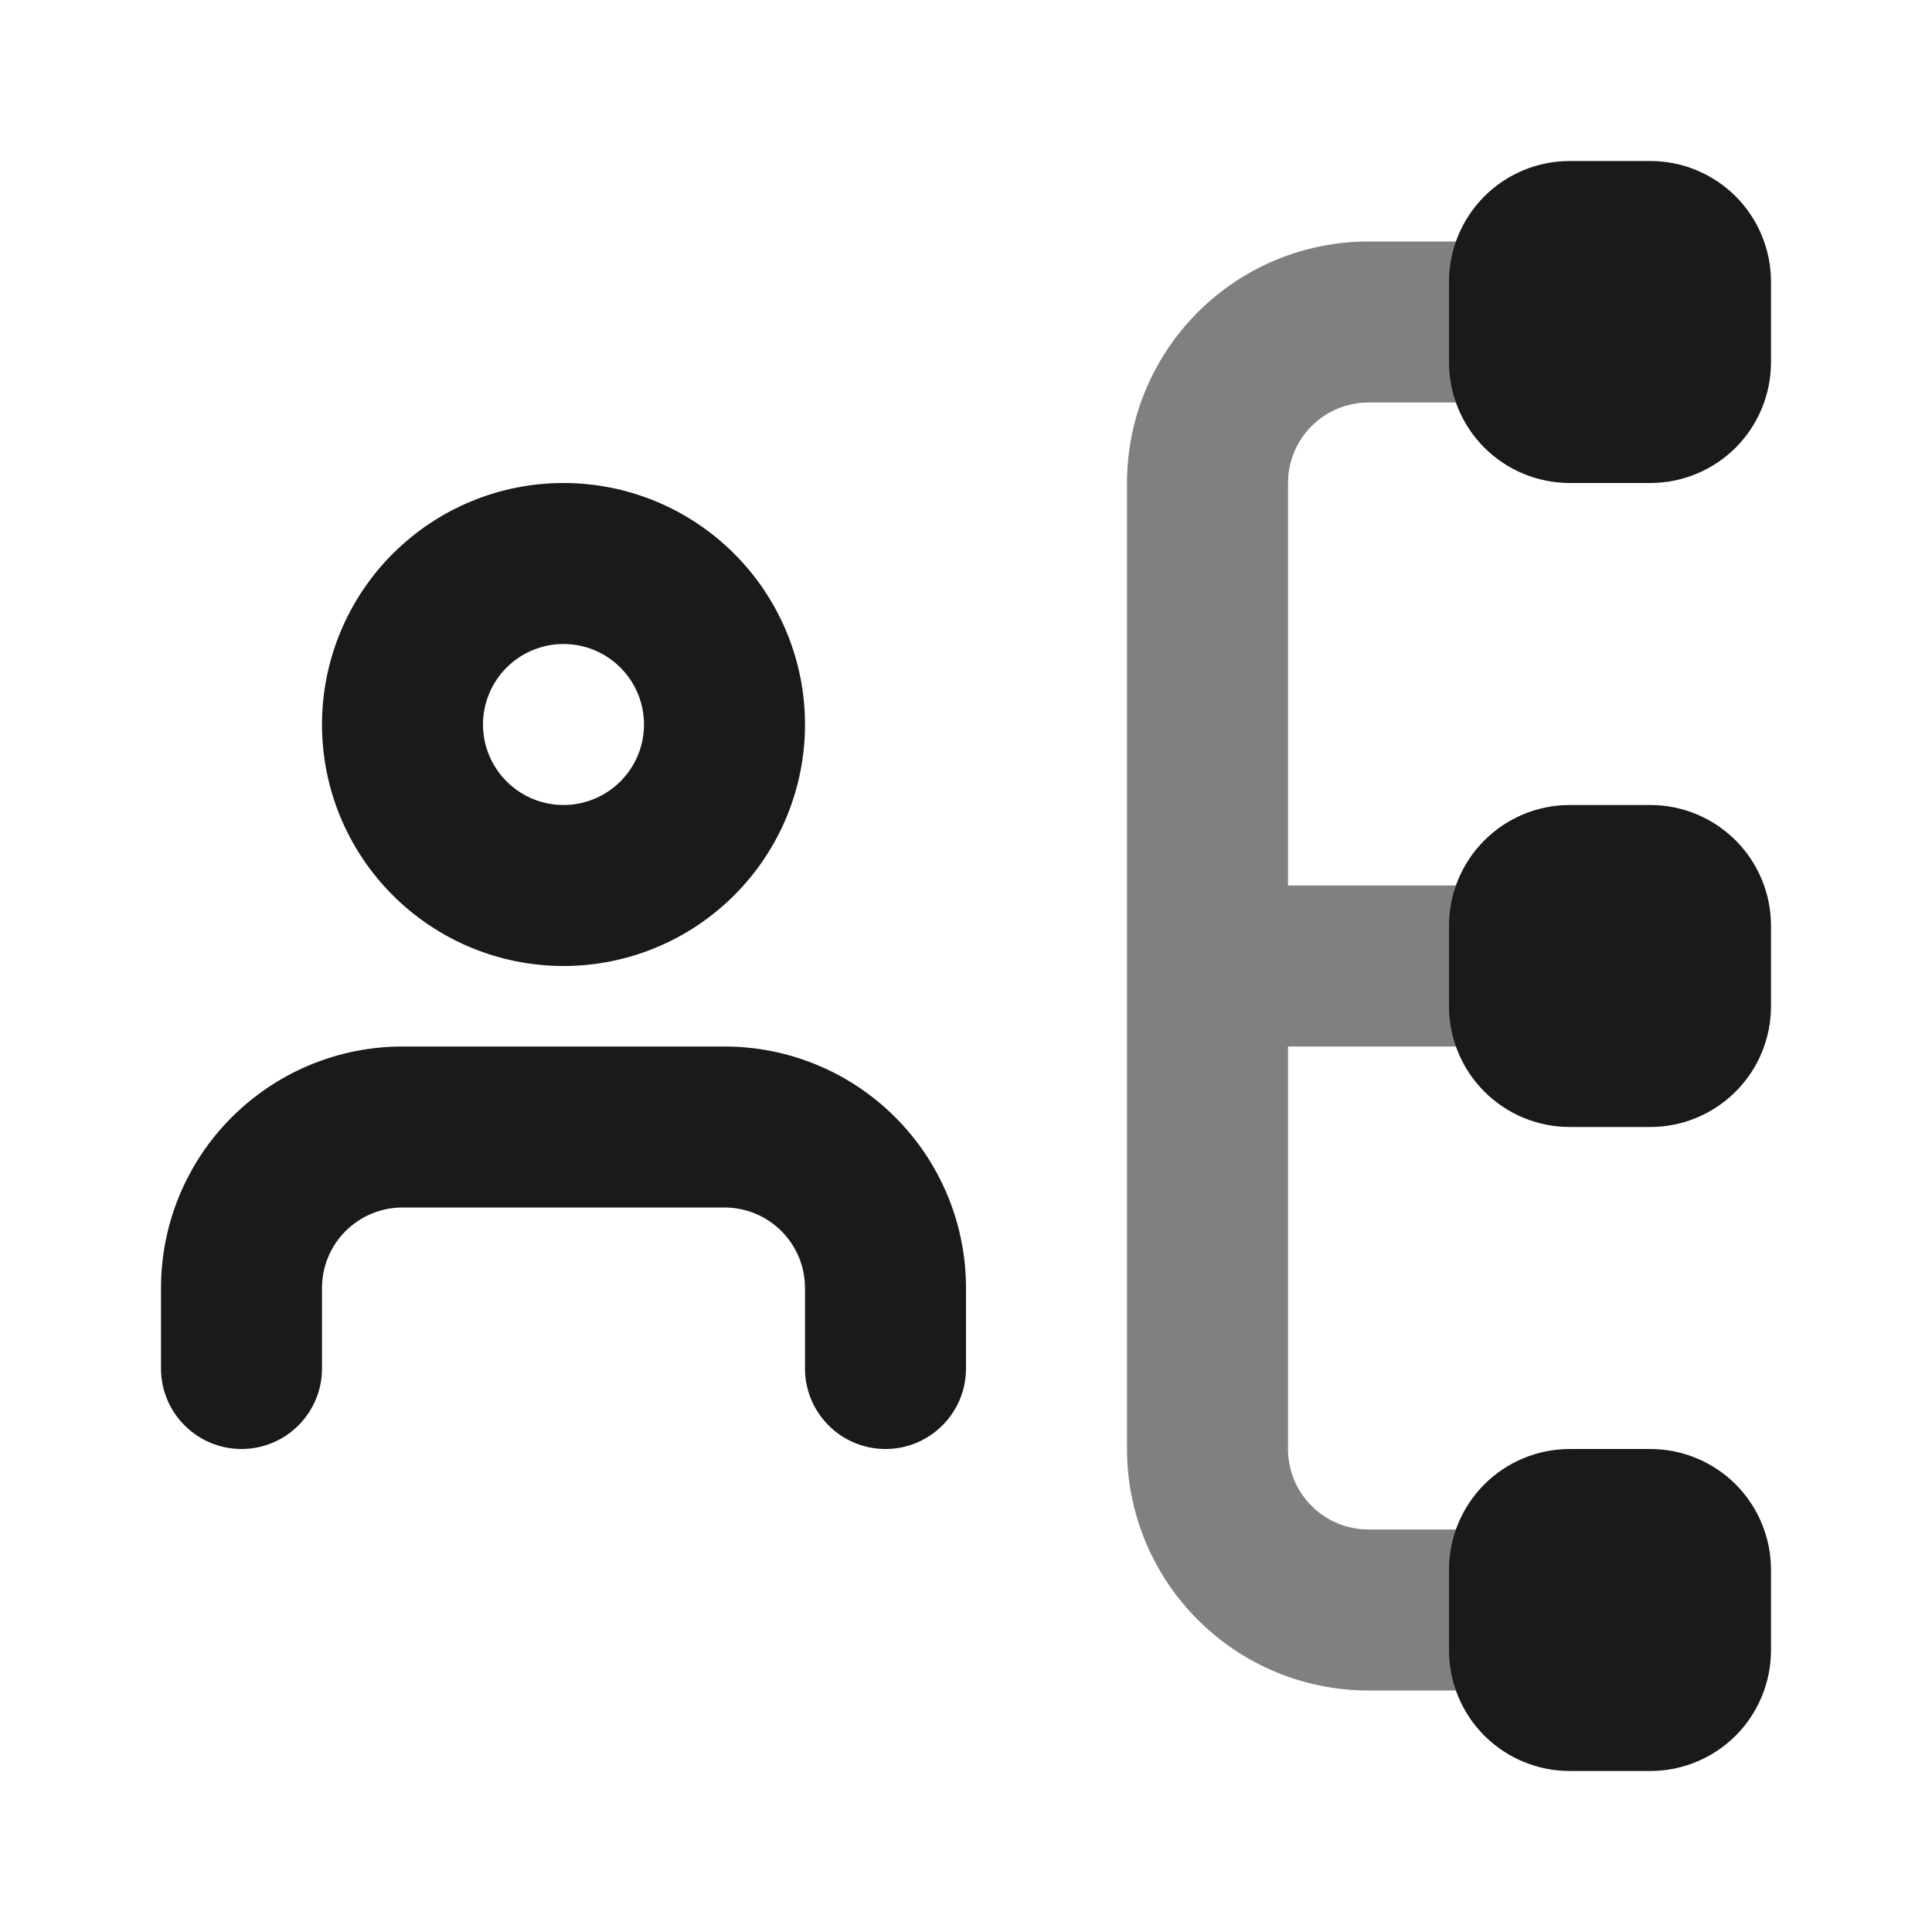 <svg width="24" height="24" viewBox="0 0 24 24" fill="none" xmlns="http://www.w3.org/2000/svg">
<path d="M20 5L17 5C16.735 5 16.48 5.105 16.293 5.293C16.129 5.457 16.028 5.672 16.005 5.901L16 6L16 11L20 11C20.552 11 21 11.448 21 12C21 12.552 20.552 13 20 13L16 13L16 18C16 18.265 16.105 18.52 16.293 18.707C16.48 18.895 16.735 19 17 19L20 19C20.552 19 21 19.448 21 20C21 20.552 20.552 21 20 21L17 21C16.204 21 15.441 20.684 14.879 20.121C14.316 19.558 14 18.796 14 18L14 6C14 5.204 14.316 4.442 14.879 3.879C15.441 3.316 16.204 3 17 3L20 3C20.552 3 21 3.448 21 4C21 4.552 20.552 5 20 5Z" fill="#808080"/>
<path d="M8 9C8 8.735 7.895 8.481 7.707 8.293C7.519 8.105 7.265 8 7 8C6.735 8 6.481 8.105 6.293 8.293C6.105 8.481 6 8.735 6 9C6 9.265 6.105 9.519 6.293 9.707C6.481 9.895 6.735 10 7 10C7.265 10 7.519 9.895 7.707 9.707C7.895 9.519 8 9.265 8 9ZM10 9C10 9.796 9.684 10.559 9.121 11.121C8.558 11.684 7.796 12 7 12C6.204 12 5.442 11.684 4.879 11.121C4.316 10.559 4 9.796 4 9C4 8.204 4.316 7.442 4.879 6.879C5.442 6.316 6.204 6 7 6C7.796 6 8.558 6.316 9.121 6.879C9.684 7.442 10 8.204 10 9Z" fill="#1A1A1A"/>
<path d="M10 17V16C10 15.735 9.895 15.48 9.707 15.293C9.519 15.105 9.265 15 9 15H5C4.735 15 4.481 15.105 4.293 15.293C4.105 15.48 4 15.735 4 16V17C4 17.552 3.552 18 3 18C2.448 18 2 17.552 2 17V16C2 15.204 2.316 14.441 2.879 13.879C3.442 13.316 4.204 13 5 13H9C9.796 13 10.559 13.316 11.121 13.879C11.684 14.441 12 15.204 12 16V17C12 17.552 11.552 18 11 18C10.448 18 10 17.552 10 17Z" fill="#1A1A1A"/>
<path d="M22 12.5C22 12.898 21.842 13.279 21.561 13.56C21.279 13.842 20.898 14 20.5 14H19.5C19.102 14 18.721 13.842 18.439 13.56C18.158 13.279 18 12.898 18 12.5V11.5C18 11.102 18.158 10.721 18.439 10.44C18.721 10.158 19.102 10 19.5 10H20.5C20.898 10 21.279 10.158 21.561 10.44C21.842 10.721 22 11.102 22 11.5V12.5Z" fill="#1A1A1A"/>
<path d="M22 20.5C22 20.898 21.842 21.279 21.561 21.561C21.279 21.842 20.898 22 20.5 22H19.5C19.102 22 18.721 21.842 18.439 21.561C18.158 21.279 18 20.898 18 20.5V19.5C18 19.102 18.158 18.721 18.439 18.439C18.721 18.158 19.102 18 19.5 18H20.5C20.898 18 21.279 18.158 21.561 18.439C21.842 18.721 22 19.102 22 19.5V20.5Z" fill="#1A1A1A"/>
<path d="M22 4.5C22 4.898 21.842 5.279 21.561 5.561C21.279 5.842 20.898 6 20.5 6H19.5C19.102 6 18.721 5.842 18.439 5.561C18.158 5.279 18 4.898 18 4.5V3.5C18 3.102 18.158 2.721 18.439 2.439C18.721 2.158 19.102 2 19.5 2H20.5C20.898 2 21.279 2.158 21.561 2.439C21.842 2.721 22 3.102 22 3.5V4.5Z" fill="#1A1A1A"/>
</svg>
